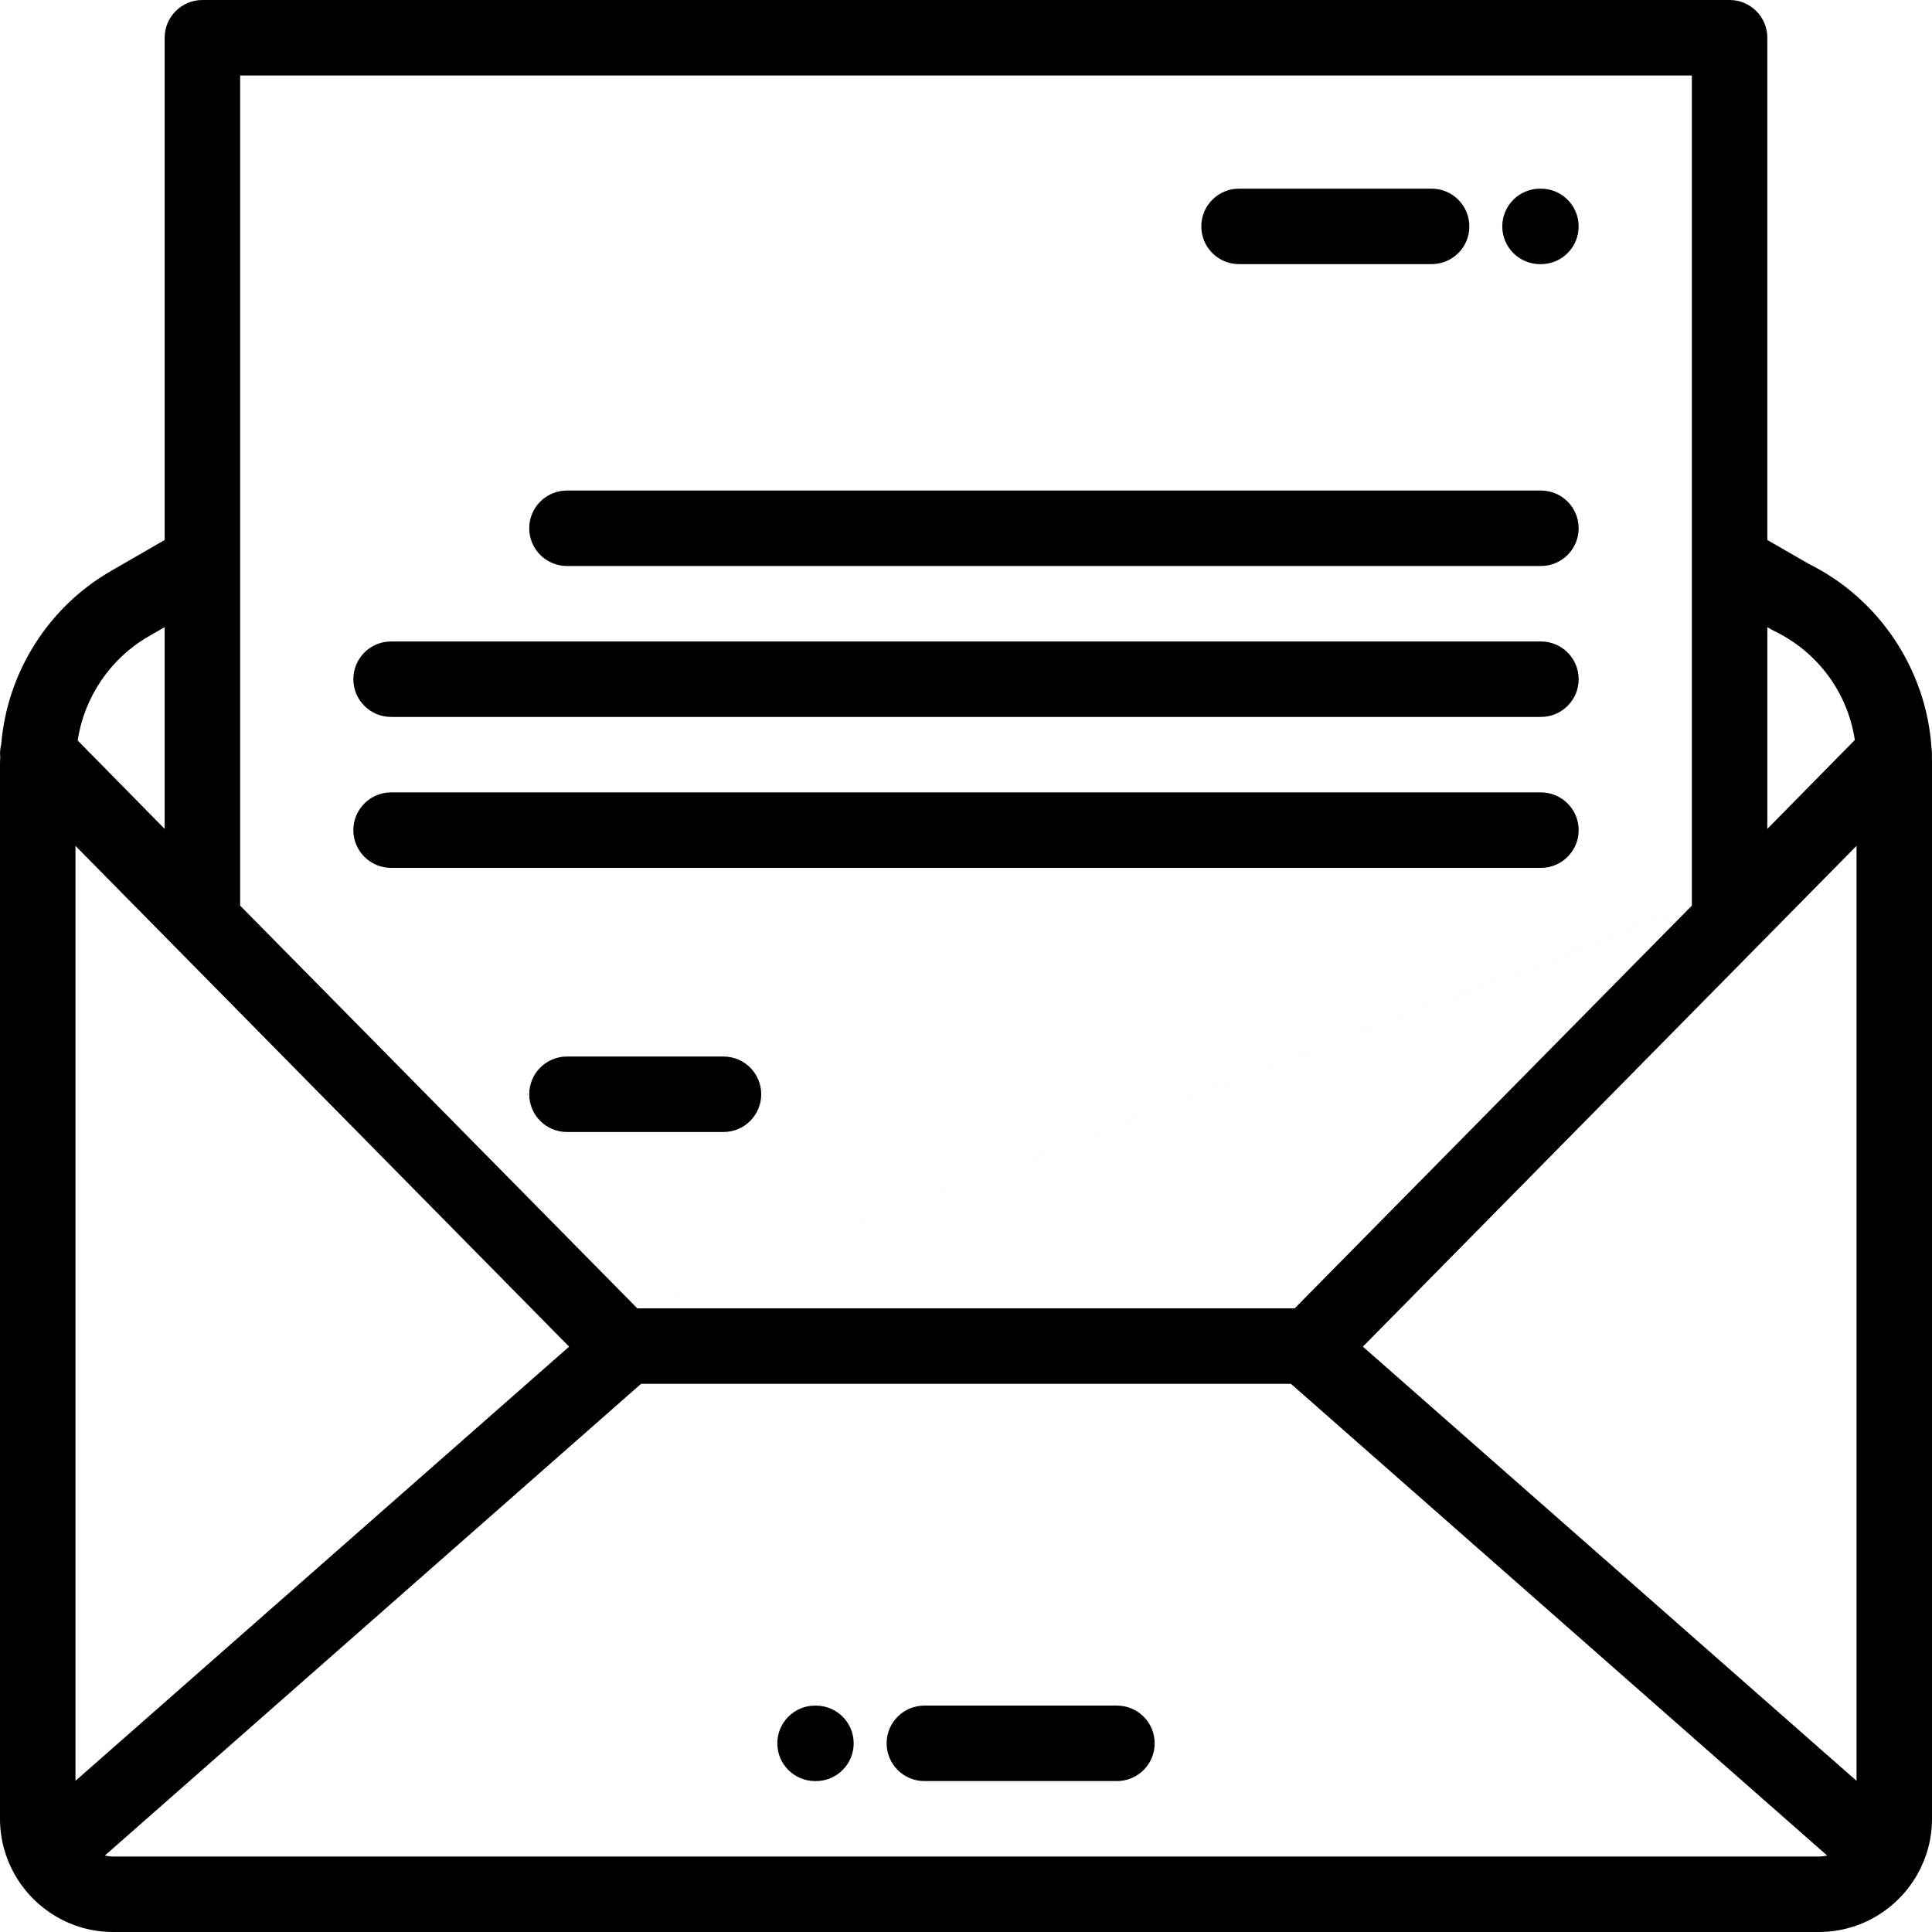 <?xml version="1.0" encoding="iso-8859-1"?>
<!-- Generator: Adobe Illustrator 19.0.0, SVG Export Plug-In . SVG Version: 6.00 Build 0)  -->
<svg version="1.1" id="Layer_1" xmlns="http://www.w3.org/2000/svg" xmlns:xlink="http://www.w3.org/1999/xlink" x="0px" y="0px"
	 viewBox="0 0 512.001 512.001" style="enable-background:new 0 0 512.001 512.001;" xml:space="preserve">
<g>
	<g>
		<g>
			<polygon points="448.358,240.001 448.36,239.999 168.899,346.732 			"/>
			<path d="M511.972,200.384c0.048-0.732,0.012-1.467-0.102-2.194c-1.373-20.714-13.85-39.55-32.604-48.794L468.36,143.1V10.001
				c0-5.523-4.478-10-10-10H53.64c-5.522,0-10,4.477-10,10v133.097l-14.34,8.28c-16.616,9.621-27.421,26.913-28.983,45.905
				c-0.295,1.169-0.379,2.378-0.246,3.57c-0.008,0.068-0.017,0.135-0.022,0.203C0.019,201.367,0,201.681,0,201.999V482
				c0,5.357,1.418,10.385,3.888,14.743c0.011,0.018,0.021,0.037,0.031,0.055C9.085,505.867,18.836,512,29.999,512h452.003
				c11.161,0,20.911-6.131,26.077-15.199c0.013-0.021,0.024-0.041,0.035-0.061c2.47-4.357,3.887-9.384,3.887-14.74V201.999
				C512.001,201.46,511.987,200.922,511.972,200.384z M468.361,166.194l1.202,0.695c0.209,0.12,0.422,0.233,0.639,0.338
				c11.646,5.645,19.46,16.398,21.347,28.876l-23.188,23.568V166.194z M63.64,20.001h384.72v219.998V240l-0.002,0.001
				L343.099,346.732h-174.2L63.64,239.999V20.001z M39.312,168.692l4.328-2.499v53.477l-23.064-23.443
				C22.333,184.792,29.173,174.561,39.312,168.692z M20,224.161l130.82,132.713L20,471.941V224.161z M482.002,492H29.999
				c-0.764,0-1.505-0.094-2.22-0.257l142.105-125.011h172.229l142.109,125.011C483.507,491.906,482.766,492,482.002,492z
				 M492.001,471.941L361.177,356.875L492.001,224.16V471.941z"/>
			<path d="M216.235,452.005h-0.237c-5.522,0-10,4.477-10,10s4.478,10,10,10h0.237c5.522,0,10-4.477,10-10
				S221.758,452.005,216.235,452.005z"/>
			<path d="M296.003,452.001h-51.038c-5.522,0-10,4.477-10,10s4.478,10,10,10h51.038c5.522,0,10-4.477,10-10
				S301.525,452.001,296.003,452.001z"/>
			<path d="M408.12,70.001h0.24c5.522,0,10-4.477,10-10s-4.478-10-10-10h-0.24c-5.522,0-10,4.477-10,10
				C398.12,65.524,402.598,70.001,408.12,70.001z"/>
			<path d="M328.355,69.997h51.038c5.522,0,10-4.477,10-10s-4.478-10-10-10h-51.038c-5.522,0-10,4.477-10,10
				S322.833,69.997,328.355,69.997z"/>
			<path d="M150.251,149.996H408.36c5.522,0,10-4.477,10-10c0-5.523-4.478-10-10-10H150.251c-5.523,0-10,4.477-10,10
				C140.251,145.519,144.729,149.996,150.251,149.996z"/>
			<path d="M103.643,189.994H408.36c5.522,0,10-4.477,10-10c0-5.523-4.478-10-10-10H103.643c-5.522,0-10,4.477-10,10
				C93.643,185.517,98.12,189.994,103.643,189.994z"/>
			<path d="M418.36,219.993c0-5.523-4.478-10-10-10H103.643c-5.522,0-10,4.477-10,10s4.477,10,10,10H408.36
				C413.882,229.993,418.36,225.516,418.36,219.993z"/>
			<path d="M201.736,289.992c0-5.523-4.477-10-10-10h-41.485c-5.523,0-10,4.477-10,10s4.477,10,10,10h41.485
				C197.259,299.992,201.736,295.515,201.736,289.992z"/>
		</g>
	</g>
</g>
<g>
</g>
<g>
</g>
<g>
</g>
<g>
</g>
<g>
</g>
<g>
</g>
<g>
</g>
<g>
</g>
<g>
</g>
<g>
</g>
<g>
</g>
<g>
</g>
<g>
</g>
<g>
</g>
<g>
</g>
</svg>
